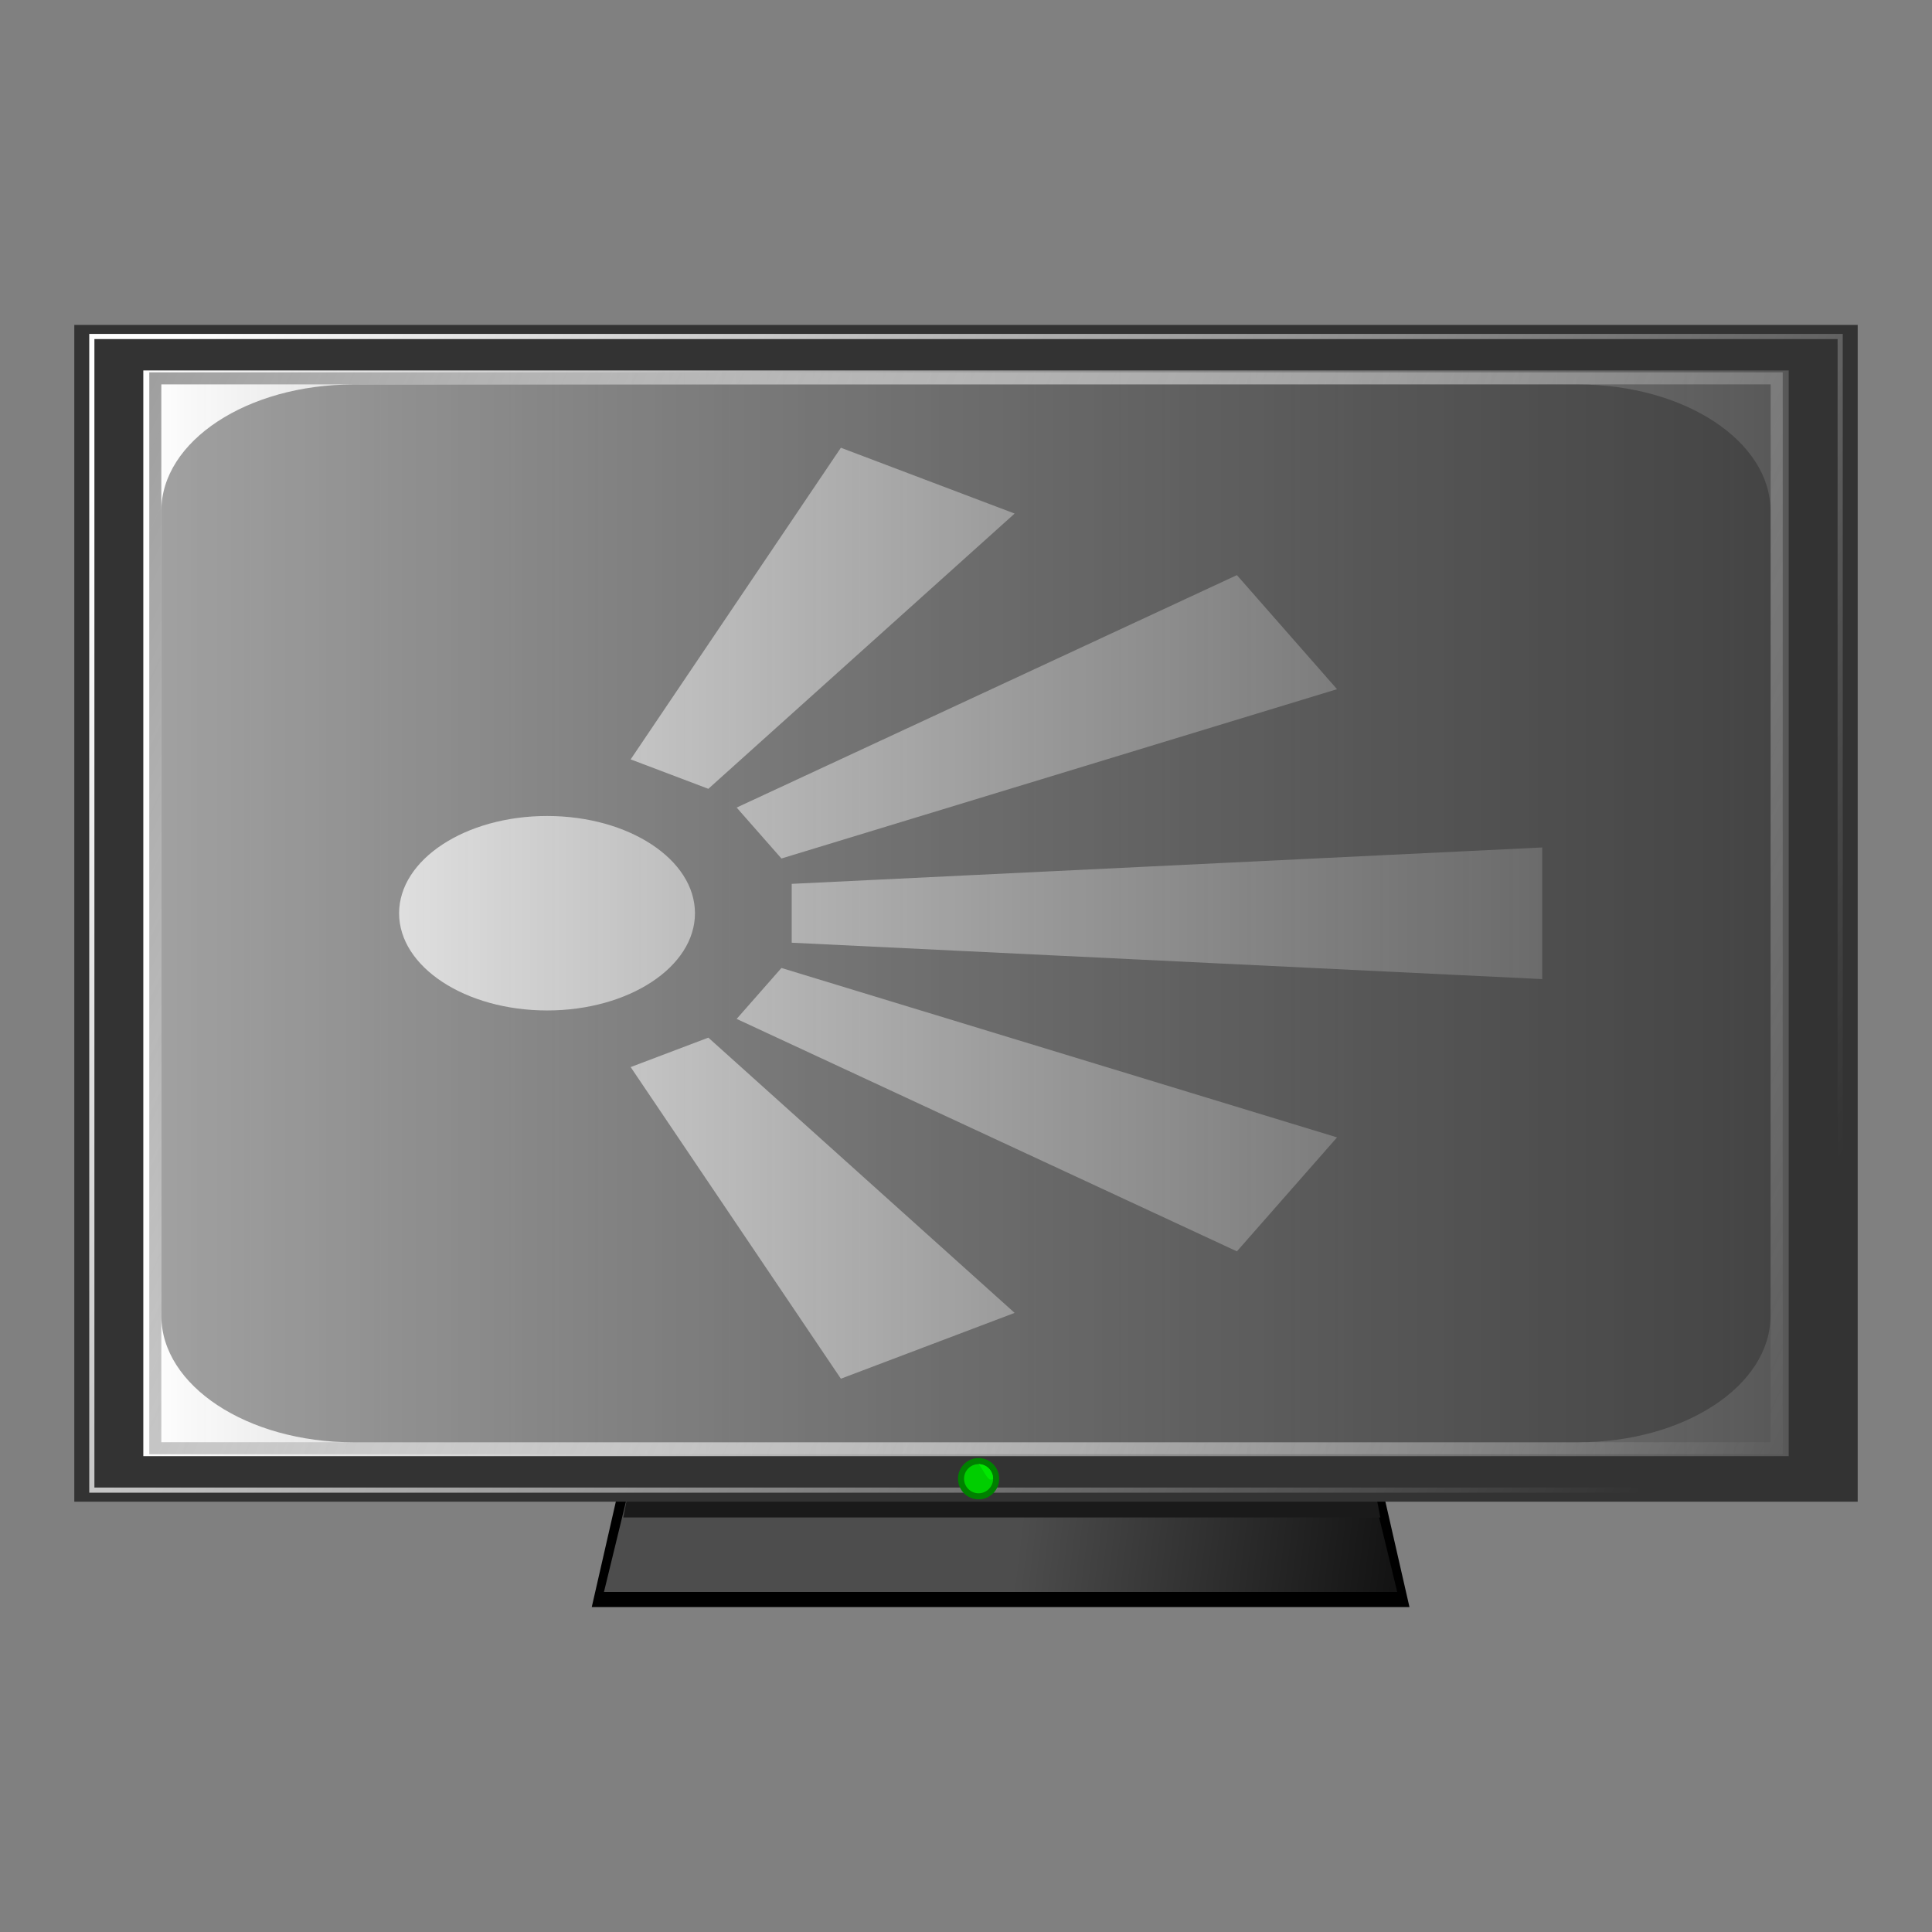 <?xml version="1.0" encoding="UTF-8" standalone="no"?>
<!-- Created with Inkscape (http://www.inkscape.org/) -->

<svg
   xmlns:dc="http://purl.org/dc/elements/1.1/"
   xmlns:cc="http://creativecommons.org/ns#"
   xmlns:rdf="http://www.w3.org/1999/02/22-rdf-syntax-ns#"
   xmlns:svg="http://www.w3.org/2000/svg"
   xmlns="http://www.w3.org/2000/svg"
   xmlns:xlink="http://www.w3.org/1999/xlink"
   xmlns:sodipodi="http://sodipodi.sourceforge.net/DTD/sodipodi-0.dtd"
   xmlns:inkscape="http://www.inkscape.org/namespaces/inkscape"
   width="96"
   height="96"
   viewBox="0 0 96 96"
   id="svg4863"
   version="1.1"
   inkscape:version="0.48.4 r9939"
   sodipodi:docname="favicon.svg"
   inkscape:export-filename="/home/ber/Code/ScreenTask/src/WebServer/favicon.png"
   inkscape:export-xdpi="90"
   inkscape:export-ydpi="90">
  <rect x="0" y="0" width="96" height="96" fill="#808080" stroke="none"/>
  <defs
     id="defs4865">
    <linearGradient
       inkscape:collect="always"
       id="linearGradient6035">
      <stop
         style="stop-color:#999999;stop-opacity:1"
         offset="0"
         id="stop6037" />
      <stop
         style="stop-color:#ffffff;stop-opacity:0;"
         offset="1"
         id="stop6039" />
    </linearGradient>
    <linearGradient
       inkscape:collect="always"
       id="linearGradient6005">
      <stop
         style="stop-color:#4d4d4d;stop-opacity:1;"
         offset="0"
         id="stop6007" />
      <stop
         style="stop-color:#4d4d4d;stop-opacity:0;"
         offset="1"
         id="stop6009" />
    </linearGradient>
    <linearGradient
       id="linearGradient5992">
      <stop
         style="stop-color:#ffffff;stop-opacity:1;"
         offset="0"
         id="stop5994" />
      <stop
         style="stop-color:#adadad;stop-opacity:0;"
         offset="1"
         id="stop5996" />
    </linearGradient>
    <linearGradient
       inkscape:collect="always"
       id="linearGradient5984">
      <stop
         style="stop-color:#ffffff;stop-opacity:1;"
         offset="0"
         id="stop5986" />
      <stop
         style="stop-color:#ffffff;stop-opacity:0;"
         offset="1"
         id="stop5988" />
    </linearGradient>
    <linearGradient
       inkscape:collect="always"
       xlink:href="#linearGradient5984"
       id="linearGradient5990"
       x1="18.111"
       y1="285.558"
       x2="322.362"
       y2="484.319"
       gradientUnits="userSpaceOnUse"
       gradientTransform="matrix(0.246,0,0,0.267,9.956,888.359)" />
    <linearGradient
       inkscape:collect="always"
       xlink:href="#linearGradient5992"
       id="linearGradient5998"
       x1="295.825"
       y1="429.972"
       x2="352.711"
       y2="429.972"
       gradientUnits="userSpaceOnUse"
       gradientTransform="matrix(1.941,0,0,2.107,-567.21,95.881)" />
    <linearGradient
       inkscape:collect="always"
       xlink:href="#linearGradient6005"
       id="linearGradient6011"
       x1="318.286"
       y1="444.708"
       x2="331.013"
       y2="446.413"
       gradientUnits="userSpaceOnUse"
       gradientTransform="matrix(1.941,0,0,2.107,-567.21,95.881)" />
    <linearGradient
       inkscape:collect="always"
       xlink:href="#linearGradient6035"
       id="linearGradient6041"
       x1="294.05"
       y1="416.972"
       x2="340.963"
       y2="440.472"
       gradientUnits="userSpaceOnUse"
       gradientTransform="matrix(1.913,0,0,2.076,-558.235,109.096)" />
  </defs>
  <sodipodi:namedview
     id="base"
     pagecolor="#ffffff"
     bordercolor="#666666"
     borderopacity="1.0"
     inkscape:pageopacity="0.0"
     inkscape:pageshadow="2"
     inkscape:zoom="4"
     inkscape:cx="-74.678599"
     inkscape:cy="12.074084"
     inkscape:document-units="px"
     inkscape:current-layer="layer1"
     showgrid="false"
     units="px"
     inkscape:window-width="1680"
     inkscape:window-height="972"
     inkscape:window-x="0"
     inkscape:window-y="26"
     inkscape:window-maximized="1"
     showguides="false" />
  <g
     inkscape:label="Layer 1"
     inkscape:groupmode="layer"
     id="layer1"
     transform="translate(0,-956.362)">
    <path
       style="fill:#000000;fill-opacity:1;fill-rule:nonzero;stroke:none;stroke-width:1;stroke-miterlimit:4;stroke-dasharray:none;stroke-opacity:1"
       d="m 31.346,1027.717 36.749,0 1.941,8.5 -40.632,0 z"
       id="rect6000"
       inkscape:connector-curvature="0"
       sodipodi:nodetypes="ccccc" />
    <path
       sodipodi:nodetypes="ccccc"
       inkscape:connector-curvature="0"
       id="path6003"
       d="m 31.895,1027.717 35.651,0 1.883,7.748 -39.418,0 z"
       style="fill:url(#linearGradient6011);fill-opacity:1;fill-rule:nonzero;stroke:none;stroke-width:1;stroke-miterlimit:4;stroke-dasharray:none;stroke-opacity:1" />
    <path
       sodipodi:nodetypes="ccccc"
       inkscape:connector-curvature="0"
       id="path6031"
       d="m 32.769,1022.558 34.024,0 1.797,9.207 -37.619,0 z"
       style="fill:#1a1a1a;fill-opacity:1;fill-rule:nonzero;stroke:none;stroke-width:1;stroke-miterlimit:4;stroke-dasharray:none;stroke-opacity:1" />
    <rect
       style="fill:#333333;fill-opacity:1;fill-rule:nonzero;stroke:none;stroke-width:0.3;stroke-miterlimit:4;stroke-dasharray:none;stroke-opacity:1"
       id="rect5978"
       width="88.616"
       height="58.473"
       x="3.692"
       y="972.507" />
    <rect
       y="973.082"
       x="4.563"
       height="57.323"
       width="86.874"
       id="rect5982"
       style="fill:#333333;fill-opacity:1;fill-rule:nonzero;stroke:url(#linearGradient5990);stroke-width:0.256;stroke-miterlimit:4;stroke-dasharray:none;stroke-opacity:1" />
    <rect
       y="974.769"
       x="7.121"
       height="53.948"
       width="81.759"
       id="rect5980"
       style="fill:url(#linearGradient5998);fill-opacity:1;fill-rule:nonzero;stroke:none;stroke-width:0.3;stroke-miterlimit:4;stroke-dasharray:none;stroke-opacity:1" />
    <ellipse
       style="fill:#008000;fill-opacity:1;fill-rule:nonzero;stroke:none;stroke-width:1;stroke-miterlimit:4;stroke-dasharray:none;stroke-opacity:1"
       id="path6013"
       cx="48.625"
       cy="1029.838"
       rx="1.023"
       ry="1.026"
       d="m 49.648,1029.838 c 0,0.567 -0.458,1.026 -1.023,1.026 -0.565,0 -1.023,-0.46 -1.023,-1.026 0,-0.567 0.458,-1.026 1.023,-1.026 0.565,0 1.023,0.459 1.023,1.026 z" />
    <ellipse
       cy="1029.838"
       cx="48.625"
       id="circle6015"
       style="fill:#00ce00;fill-opacity:1;fill-rule:nonzero;stroke:none;stroke-width:1;stroke-miterlimit:4;stroke-dasharray:none;stroke-opacity:1"
       rx="0.722"
       ry="0.724"
       d="m 49.348,1029.838 c 0,0.4 -0.323,0.724 -0.722,0.724 -0.399,0 -0.722,-0.324 -0.722,-0.724 0,-0.4 0.323,-0.724 0.722,-0.724 0.399,0 0.722,0.324 0.722,0.724 z" />
    <path
       style="fill:#00e800;fill-opacity:1;fill-rule:nonzero;stroke:none;stroke-width:1;stroke-miterlimit:4;stroke-dasharray:none;stroke-opacity:1"
       d="m 48.623,1029.115 c 0.241,0.241 0.477,0.962 0.722,0.725 0,-0.4 -0.323,-0.725 -0.722,-0.725 z"
       id="circle6017"
       inkscape:connector-curvature="0" />
    <rect
       style="fill:none;fill-opacity:1;fill-rule:nonzero;stroke:url(#linearGradient6041);stroke-width:0.598;stroke-miterlimit:4;stroke-dasharray:none;stroke-opacity:1"
       id="rect6033"
       width="80.566"
       height="53.161"
       x="7.717"
       y="975.163" />
    <path
       inkscape:connector-curvature="0"
       id="path2696"
       style="fill:#2a2a2a;fill-opacity:0.435;fill-rule:nonzero;stroke:none"
       d="m 76.632,1005.013 -37.293,-1.808 0,-2.925 37.293,-1.808 0,6.541 z m -15.171,13.528 -24.857,-11.55 2.225,-2.531 27.608,8.418 -4.976,5.663 z m -19.678,6.328 -10.446,-15.485 3.86,-1.462 15.22,13.677 -8.634,3.27 z m -21.952,-23.127 c 0,-2.669 3.293,-4.834 7.355,-4.834 4.062,0 7.347,2.164 7.347,4.834 0,2.664 -3.285,4.829 -7.347,4.829 -4.062,0 -7.355,-2.164 -7.355,-4.829 m 21.952,-23.132 8.634,3.27 -15.22,13.677 -3.86,-1.462 10.446,-15.485 z m 24.654,11.997 -27.608,8.413 -2.225,-2.531 24.857,-11.55 4.976,5.669 z m 11.983,-15.14 -60.863,0 c -5.276,0 -9.54,2.813 -9.54,6.28 l 0,39.995 c 0,3.473 4.264,6.286 9.54,6.286 l 60.863,0 c 5.276,0 9.556,-2.813 9.556,-6.286 l 0,-39.995 c 0,-3.467 -4.28,-6.28 -9.556,-6.28" />
  </g>
</svg>
